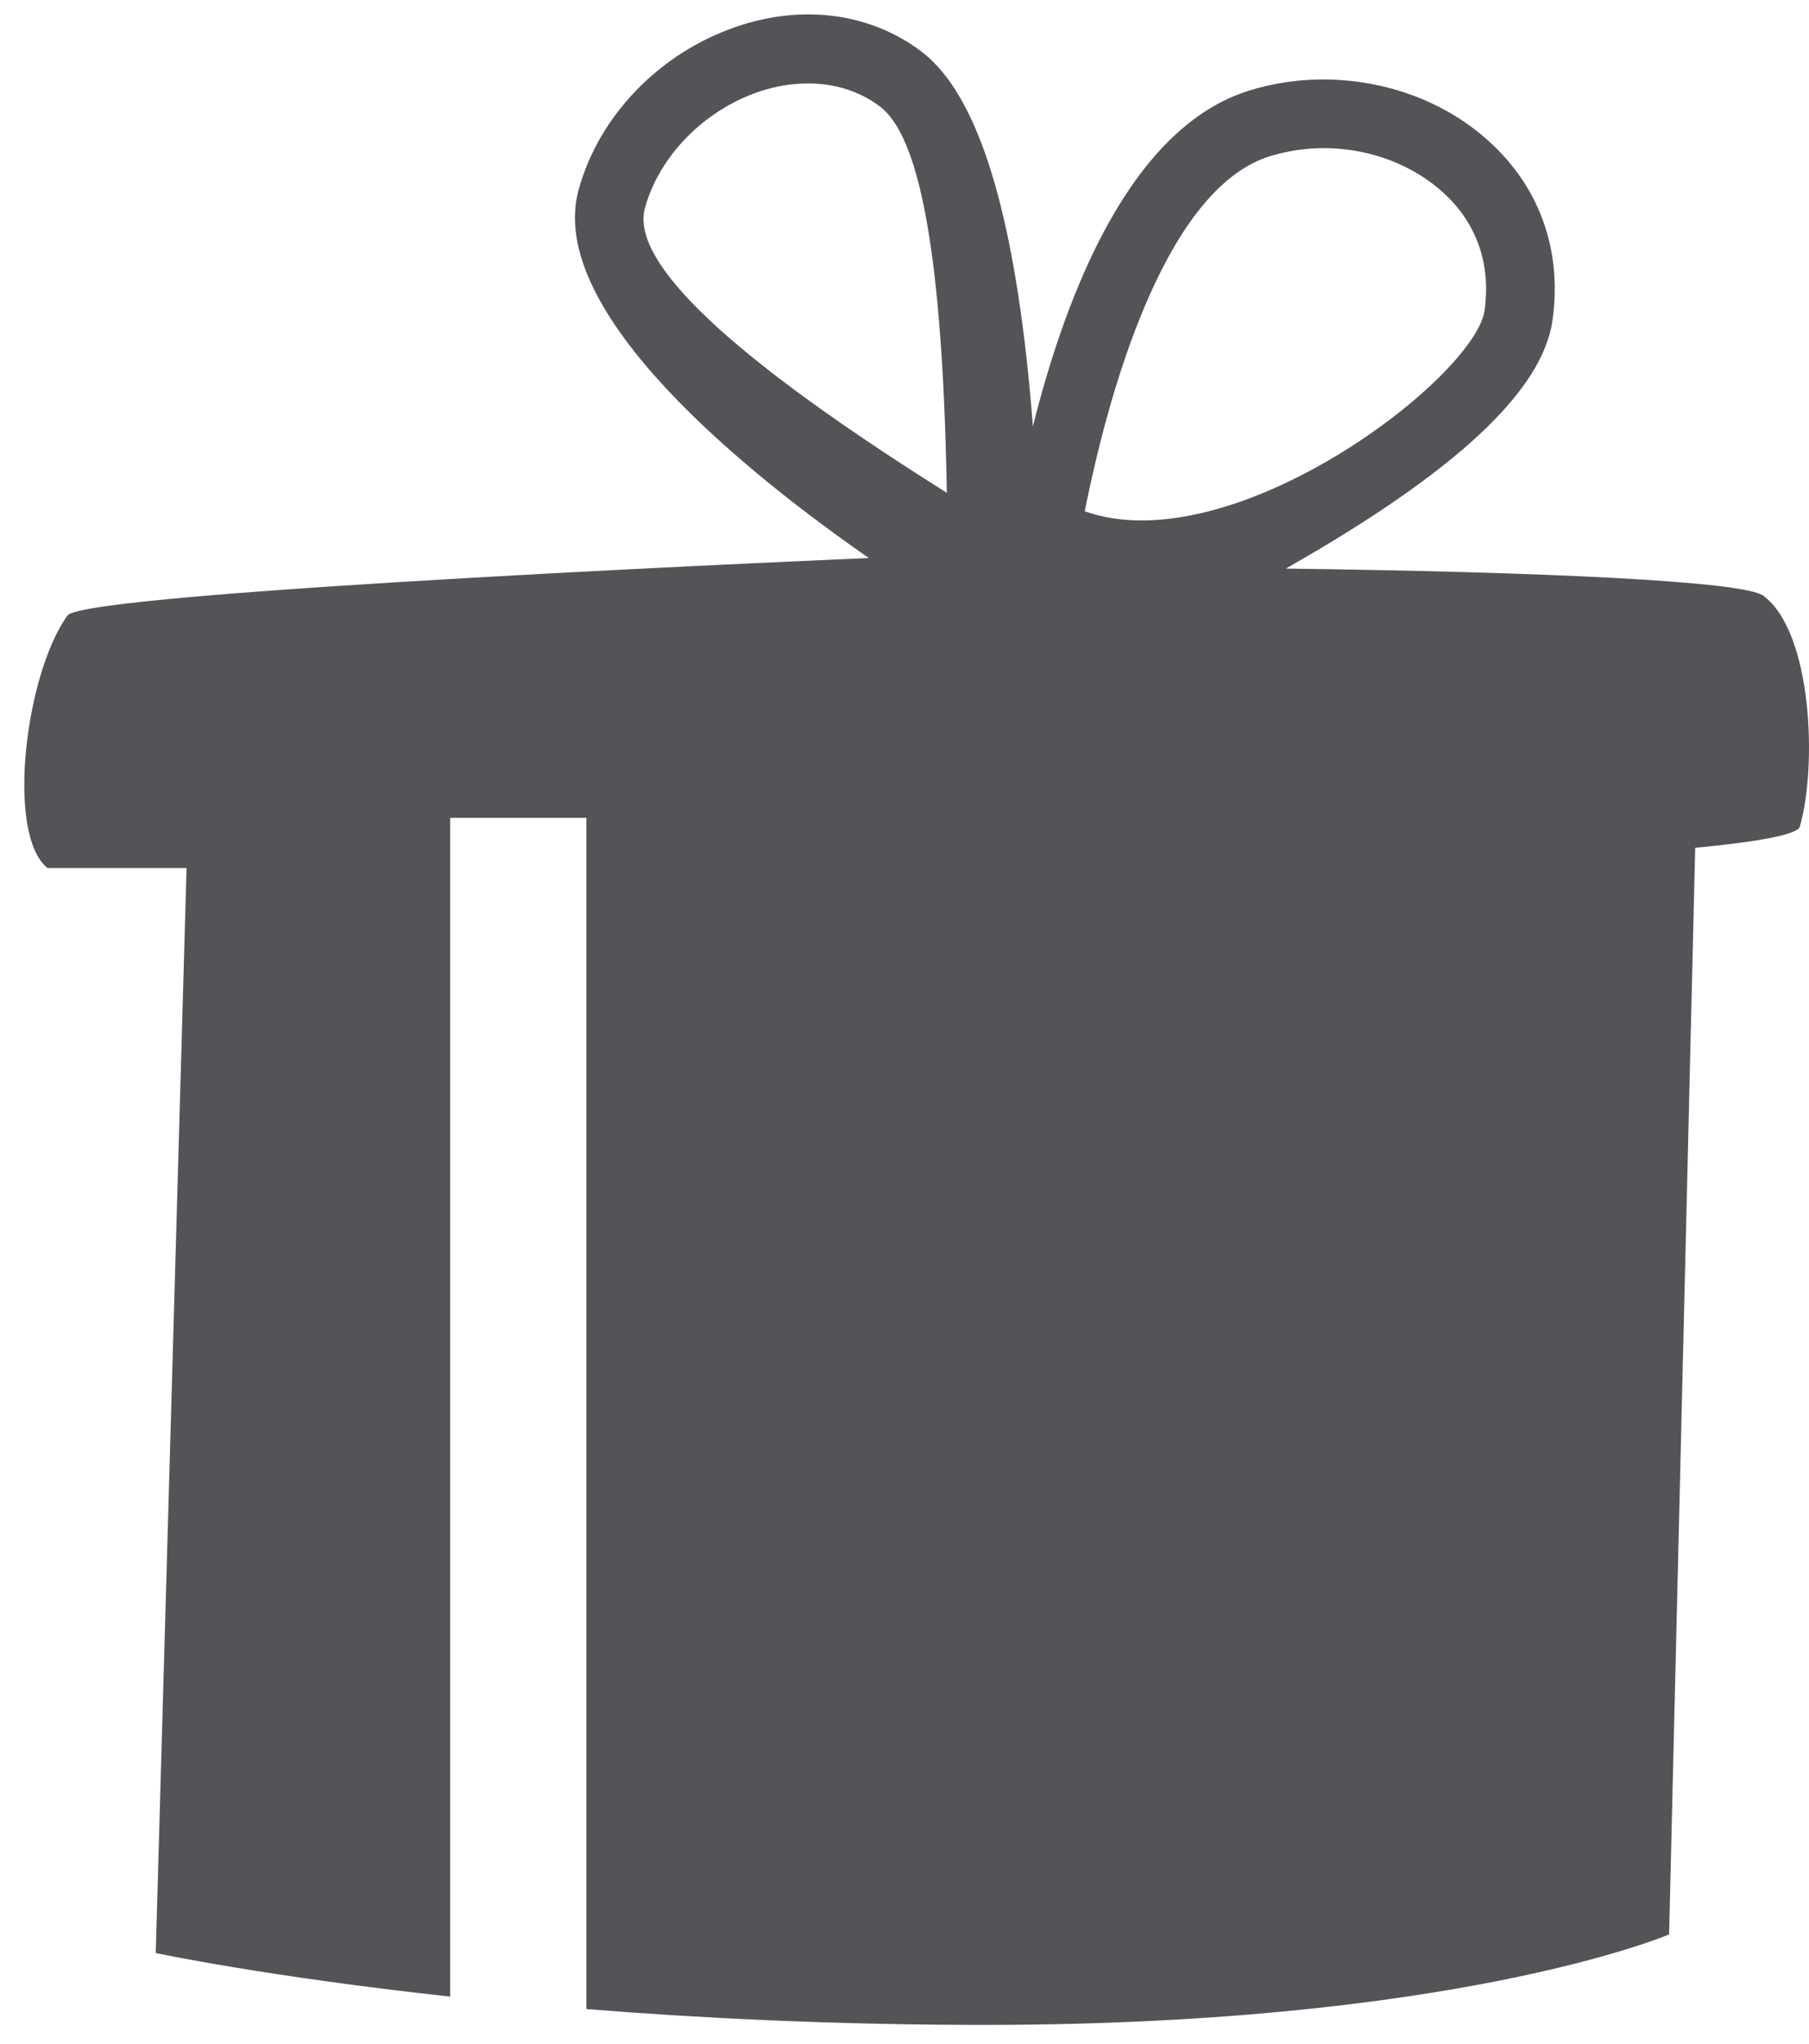 <?xml version="1.0" encoding="UTF-8"?>
<svg width="54px" height="61px" viewBox="0 0 54 61" version="1.1" xmlns="http://www.w3.org/2000/svg" xmlns:xlink="http://www.w3.org/1999/xlink">
    <title>110</title>
    <g id="页面-1" stroke="none" stroke-width="1" fill="none" fill-rule="evenodd">
        <g id="形状库素材-节日" transform="translate(-806, -950)" fill="#545458">
            <path d="M838.389,965.262 L838.38,965.262 C839.217,961.063 840.956,955.571 843.913,954.66 C844.435,954.503 844.974,954.42 845.512,954.42 C846.779,954.42 848.03,954.85 848.966,955.646 C849.72,956.283 850.565,957.435 850.316,959.265 C850.034,961.261 842.812,966.811 838.389,965.262 Z M825.252,956.209 C825.675,954.668 827,953.31 828.623,952.747 C829.128,952.573 829.634,952.49 830.122,952.49 C830.909,952.49 831.638,952.713 832.243,953.161 C833.253,953.898 834.123,956.59 834.264,964.707 C826.934,960.102 824.871,957.592 825.252,956.209 Z M858.64,967.78 C858.061,967.341 852.064,967.068 844.386,966.968 C844.402,966.96 844.419,966.952 844.427,966.943 C849.463,964.077 852.055,961.659 852.345,959.547 C852.644,957.402 851.915,955.463 850.291,954.08 C848.444,952.498 845.702,951.96 843.309,952.697 C839.789,953.774 837.859,958.627 836.832,962.727 C836.782,962.048 836.716,961.336 836.633,960.599 C836.07,955.637 835.026,952.655 833.46,951.504 C831.936,950.378 829.924,950.121 827.952,950.808 C825.675,951.595 823.877,953.459 823.273,955.662 C822.262,959.323 828.416,964.21 831.936,966.653 C831.936,966.653 808.537,967.639 808.015,968.368 C806.756,970.107 806.168,974.903 807.419,975.905 L811.569,975.905 L810.649,1008.283 C810.649,1008.283 813.896,1008.979 819.438,1009.584 L819.438,974.406 L823.504,974.406 L823.504,1009.956 C826.809,1010.221 830.644,1010.412 834.893,1010.428 C849.397,1010.486 855.824,1007.728 855.824,1007.728 L856.603,975.301 C858.508,975.119 859.659,974.903 859.725,974.671 C860.239,972.915 860.115,968.89 858.64,967.78 L858.64,967.78 Z" id="110"></path>
        </g>
    </g>
</svg>
